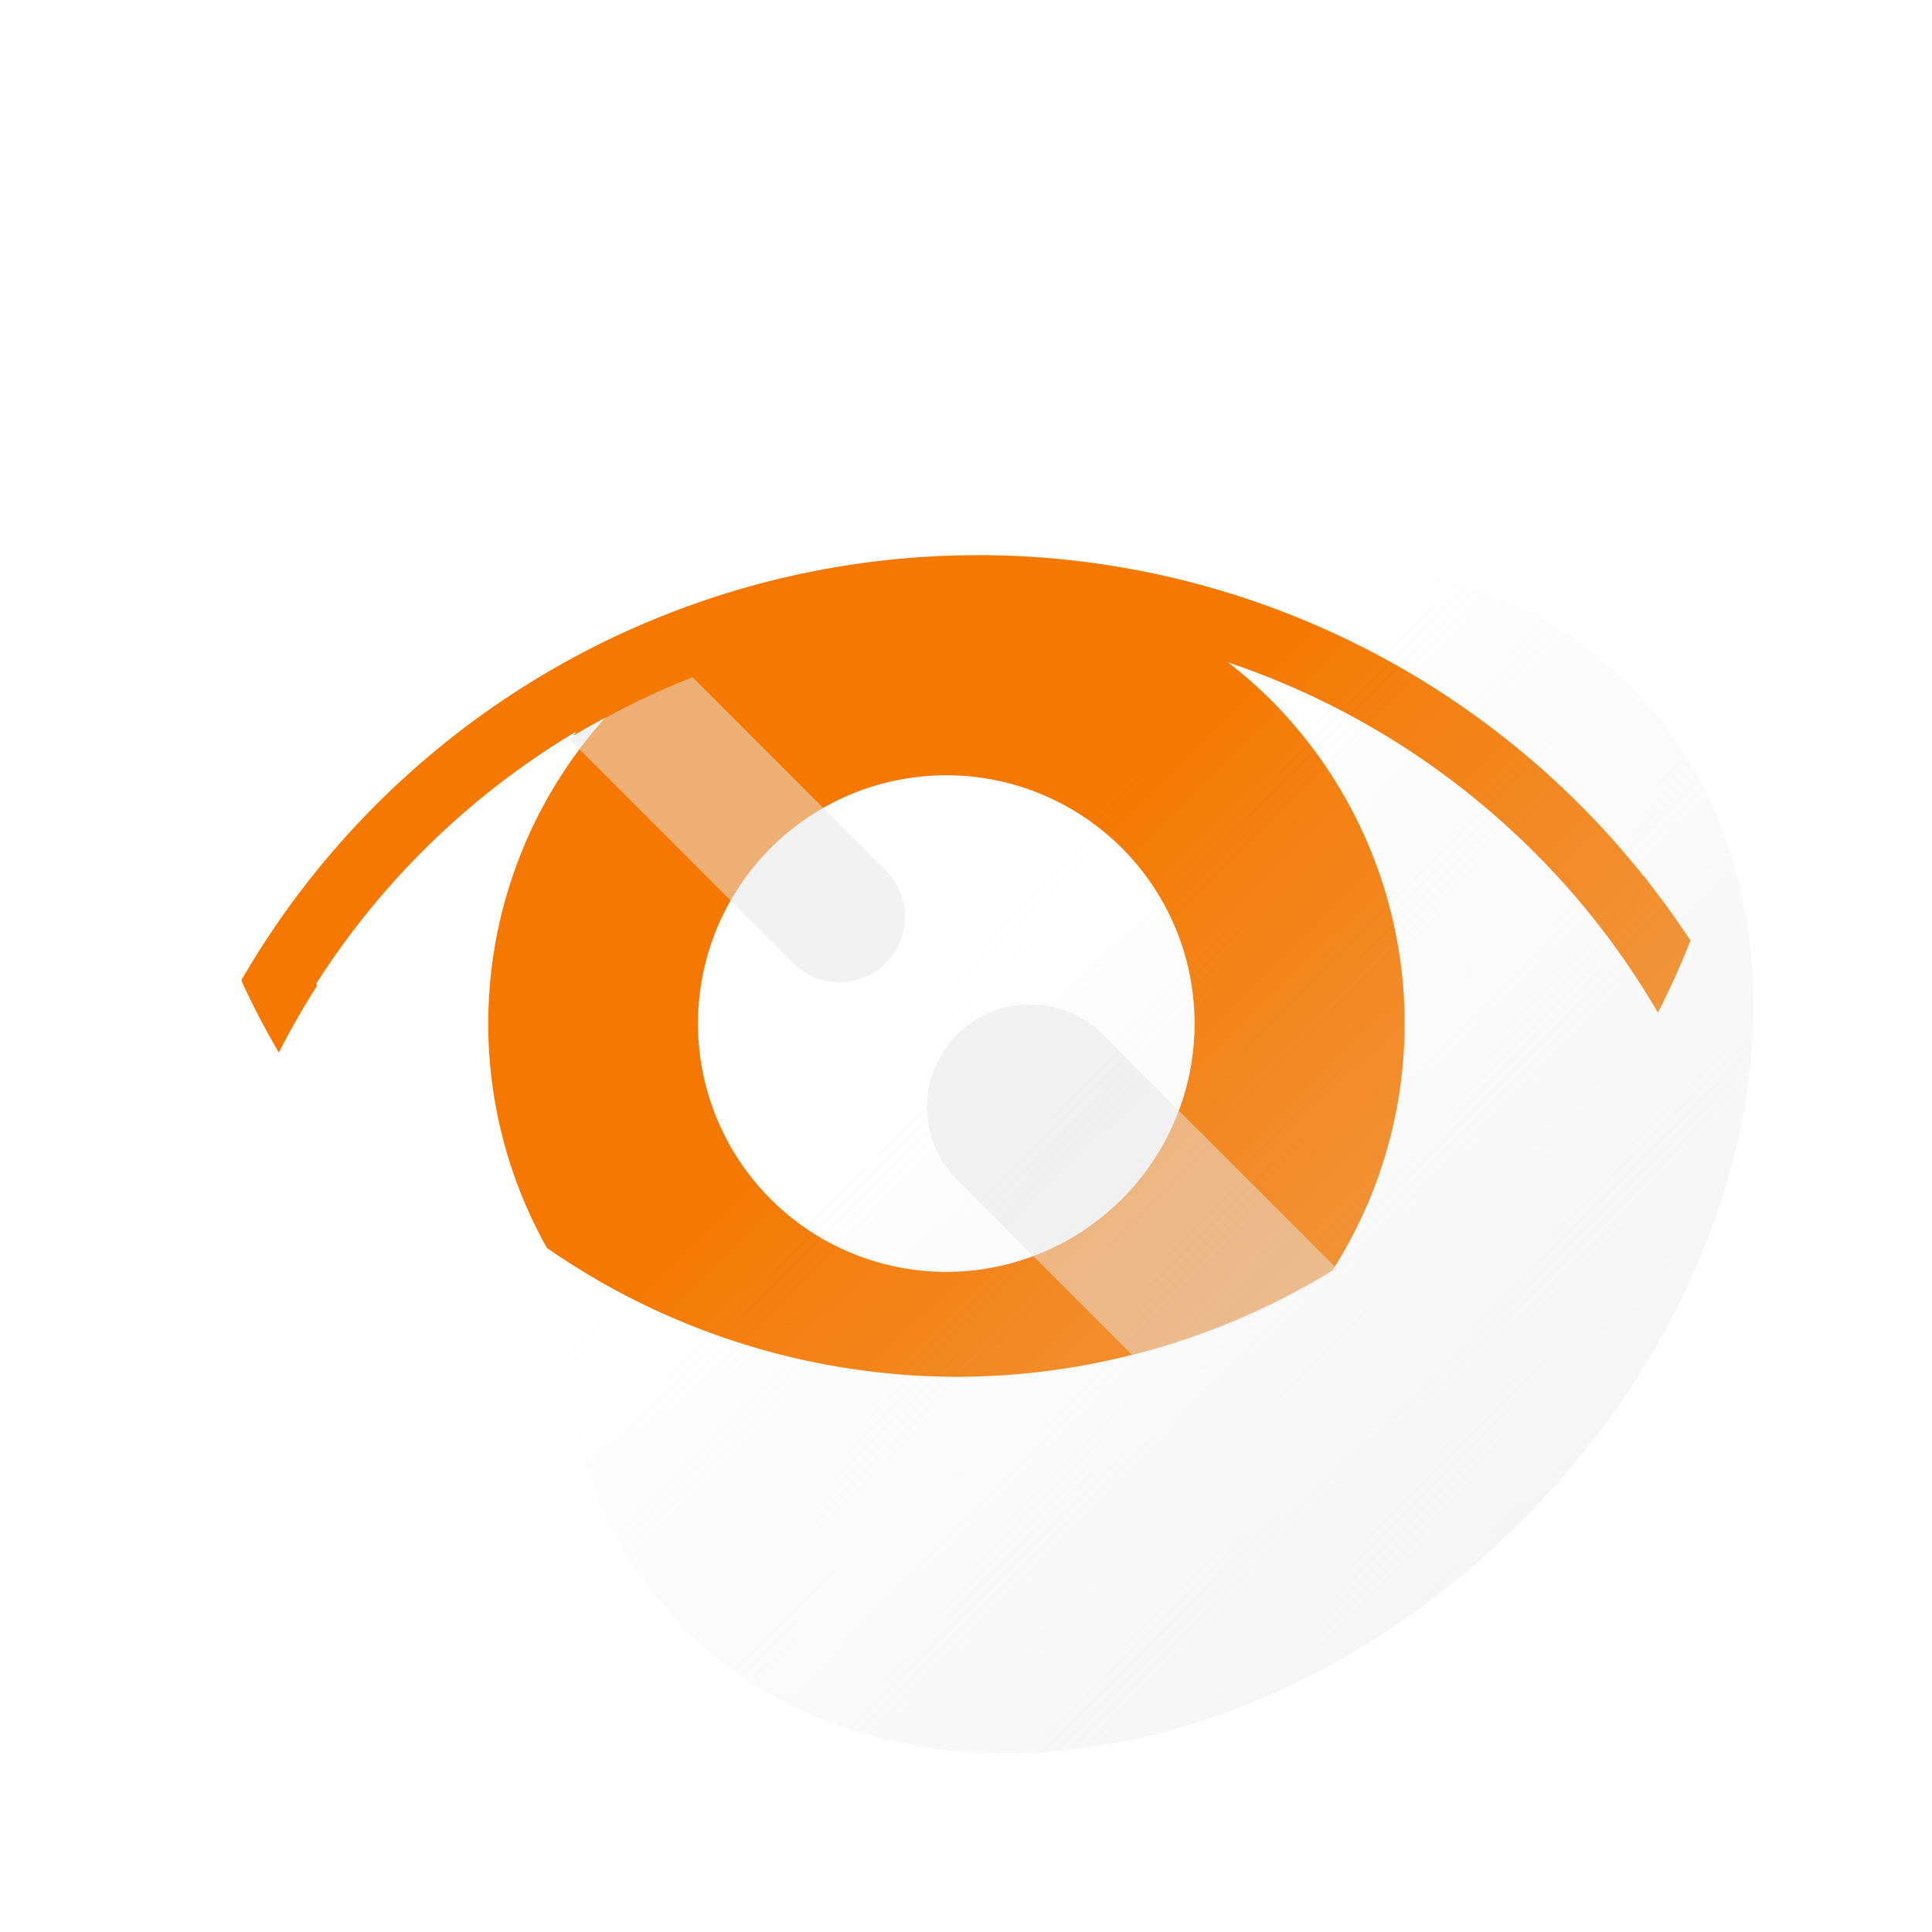 <?xml version="1.0" encoding="UTF-8" standalone="no"?>
<!-- Created with Inkscape (http://www.inkscape.org/) -->

<svg
   width="100mm"
   height="100mm"
   viewBox="0 0 100 100"
   version="1.1"
   id="svg3242"
   inkscape:version="1.2.2 (732a01da63, 2022-12-09)"
   sodipodi:docname="btn-img-view.svg"
   inkscape:export-filename="Svelte\sv-kit\web\src\lib\btn-img-start.png"
   inkscape:export-xdpi="7.6199999"
   inkscape:export-ydpi="7.6199999"
   xmlns:inkscape="http://www.inkscape.org/namespaces/inkscape"
   xmlns:sodipodi="http://sodipodi.sourceforge.net/DTD/sodipodi-0.dtd"
   xmlns:xlink="http://www.w3.org/1999/xlink"
   xmlns="http://www.w3.org/2000/svg"
   xmlns:svg="http://www.w3.org/2000/svg">
  <sodipodi:namedview
     id="namedview3244"
     pagecolor="#ffffff"
     bordercolor="#666666"
     borderopacity="1.0"
     inkscape:showpageshadow="2"
     inkscape:pageopacity="0.0"
     inkscape:pagecheckerboard="true"
     inkscape:deskcolor="#d1d1d1"
     inkscape:document-units="mm"
     showgrid="false"
     inkscape:zoom="0.26362495"
     inkscape:cx="240.8725"
     inkscape:cy="853.48523"
     inkscape:window-width="1920"
     inkscape:window-height="1017"
     inkscape:window-x="1912"
     inkscape:window-y="-8"
     inkscape:window-maximized="1"
     inkscape:current-layer="layer1" />
  <defs
     id="defs3239">
    <linearGradient
       inkscape:collect="always"
       id="linearGradient4008">
      <stop
         style="stop-color:#e6e6e6;stop-opacity:0.6;"
         offset="0"
         id="stop4004" />
      <stop
         style="stop-color:#e6e6e6;stop-opacity:0;"
         offset="1"
         id="stop4006" />
    </linearGradient>
    <linearGradient
       inkscape:collect="always"
       xlink:href="#linearGradient4008"
       id="linearGradient4010"
       x1="50.256"
       y1="117.33"
       x2="49.883"
       y2="50.75"
       gradientUnits="userSpaceOnUse"
       gradientTransform="matrix(0.928,0,0,1.016,-46.38,17.376)" />
  </defs>
  <g
     inkscape:label="Layer 1"
     inkscape:groupmode="layer"
     id="layer1">
    <path
       id="path389"
       style="fill:#f57800;fill-opacity:1;stroke-width:1.081;stroke-opacity:0.7"
       d="m 50.631,28.735 a 44.062,44.062 0 0 0 -38.132,21.988 40.673,40.673 0 0 0 0.021,0.044 44.062,44.062 0 0 0 -0.011,0.018 40.673,40.673 0 0 0 1.851,3.569 40.673,40.673 0 0 0 0.011,0.021 40.673,40.673 0 0 1 5.2e-4,-5.17e-4 40.673,40.673 0 0 0 0.063,0.101 40.673,40.673 0 0 1 1.977,-3.452 37.283,37.283 0 0 1 -0.052,-0.094 40.673,40.673 0 0 1 13.468,-13.066 22.031,22.031 0 0 0 -0.151,0.217 40.673,40.673 0 0 1 1.65,-0.931 23.726,23.726 0 0 0 -3.019,27.442 37.283,37.283 0 0 0 21.237,6.672 37.283,37.283 0 0 0 19.427,-5.511 23.726,23.726 0 0 0 -3.215,-29.55 23.726,23.726 0 0 0 -2.193,-1.918 40.673,40.673 0 0 1 13.551,7.702 40.673,40.673 0 0 1 0.701,0.613 40.673,40.673 0 0 1 0.991,0.918 40.673,40.673 0 0 1 1.186,1.183 40.673,40.673 0 0 1 0.462,0.487 40.673,40.673 0 0 1 1.504,1.71 40.673,40.673 0 0 1 0.157,0.193 40.673,40.673 0 0 1 3.698,5.322 40.673,40.673 0 0 0 1.685,-3.736 44.062,44.062 0 0 0 -0.02,-0.029 40.673,40.673 0 0 0 0.001,-0.003 44.062,44.062 0 0 0 -0.222,-0.318 44.062,44.062 0 0 0 -1.087,-1.558 44.062,44.062 0 0 0 -0.549,-0.722 44.062,44.062 0 0 0 -0.541,-0.713 37.283,37.283 0 0 1 -0.006,0.018 44.062,44.062 0 0 0 -34.444,-16.619 z m -2.132,11.402 a 12.851,12.851 0 0 1 9.568,3.755 12.851,12.851 0 0 1 0,18.175 12.851,12.851 0 0 1 -18.175,0 12.851,12.851 0 0 1 0,-18.175 12.851,12.851 0 0 1 8.607,-3.755 z" />
    <path
       id="path16373"
       style="fill:#e6e6e6;fill-opacity:0.5;stroke-width:0.233"
       d="m 35.844,35.05 a 40.673,40.673 0 0 0 -6.39,3.197 l 11.6,11.6 a 3.389,3.389 0 0 0 0,3.52e-4 3.389,3.389 0 0 0 4.794,3.46e-4 3.389,3.389 0 0 0 0,-4.794 3.389,3.389 0 0 0 -3.46e-4,-3.52e-4 z" />
    <path
       id="path16375"
       style="fill:#e6e6e6;fill-opacity:0.5;stroke-width:0.367"
       d="m 53.553,51.99 a 5.326,5.326 0 0 0 -0.563,0.004 5.326,5.326 0 0 0 -3.445,1.55 5.326,5.326 0 0 0 3.46e-4,7.533 5.326,5.326 0 0 1 3.52e-4,3.52e-4 l 9.089,9.089 A 37.283,37.283 0 0 0 69.218,65.685 L 57.078,53.545 a 5.326,5.326 0 0 1 -3.53e-4,-3.46e-4 5.326,5.326 0 0 0 -3.525,-1.554 z" />
    <ellipse
       style="fill:url(#linearGradient4010);fill-opacity:1;stroke-width:1.241"
       id="circle3946"
       cx="1.6021567e-06"
       cy="84.687"
       rx="34.568"
       ry="26.693"
       transform="matrix(-0.707,0.707,0.707,0.707,0,0)" />
    <path
       id="path945"
       style="fill:#1e1e1e;fill-opacity:0.8;stroke-width:1.107"
       d="m -340.499,2.007 a 50,50 0 0 0 -50,50 50,50 0 0 0 50,50 50,50 0 0 0 50,-50 50,50 0 0 0 -50,-50 z m 0.631,28.735 h 0.001 a 44.062,44.062 0 0 1 34.444,16.619 37.283,37.283 0 0 0 0.006,-0.018 44.062,44.062 0 0 1 0.541,0.713 44.062,44.062 0 0 1 0.549,0.722 44.062,44.062 0 0 1 1.087,1.558 44.062,44.062 0 0 1 0.222,0.318 40.673,40.673 0 0 1 -10e-4,0.003 44.062,44.062 0 0 1 0.02,0.029 40.673,40.673 0 0 1 -1.685,3.736 40.673,40.673 0 0 0 -3.698,-5.322 40.673,40.673 0 0 0 -0.157,-0.193 40.673,40.673 0 0 0 -1.504,-1.71 40.673,40.673 0 0 0 -0.462,-0.487 40.673,40.673 0 0 0 -1.186,-1.183 40.673,40.673 0 0 0 -0.991,-0.918 40.673,40.673 0 0 0 -0.701,-0.613 40.673,40.673 0 0 0 -13.551,-7.702 23.726,23.726 0 0 1 2.193,1.918 23.726,23.726 0 0 1 3.215,29.55 37.283,37.283 0 0 1 -19.427,5.511 37.283,37.283 0 0 1 -21.237,-6.672 23.726,23.726 0 0 1 3.019,-27.442 40.673,40.673 0 0 0 -1.65,0.931 22.031,22.031 0 0 1 0.151,-0.217 40.673,40.673 0 0 0 -13.468,13.066 37.283,37.283 0 0 0 0.052,0.094 40.673,40.673 0 0 0 -1.977,3.452 40.673,40.673 0 0 1 -0.062,-0.101 40.673,40.673 0 0 1 -5.1e-4,5.16e-4 40.673,40.673 0 0 1 -0.011,-0.021 40.673,40.673 0 0 1 -1.851,-3.569 44.062,44.062 0 0 1 0.011,-0.018 40.673,40.673 0 0 1 -0.021,-0.044 44.062,44.062 0 0 1 38.132,-21.988 z m -2.132,11.402 a 12.851,12.851 0 0 0 -8.607,3.755 12.851,12.851 0 0 0 0,18.175 12.851,12.851 0 0 0 18.175,0 12.851,12.851 0 0 0 0,-18.175 12.851,12.851 0 0 0 -9.568,-3.755 z" />
  </g>
</svg>
